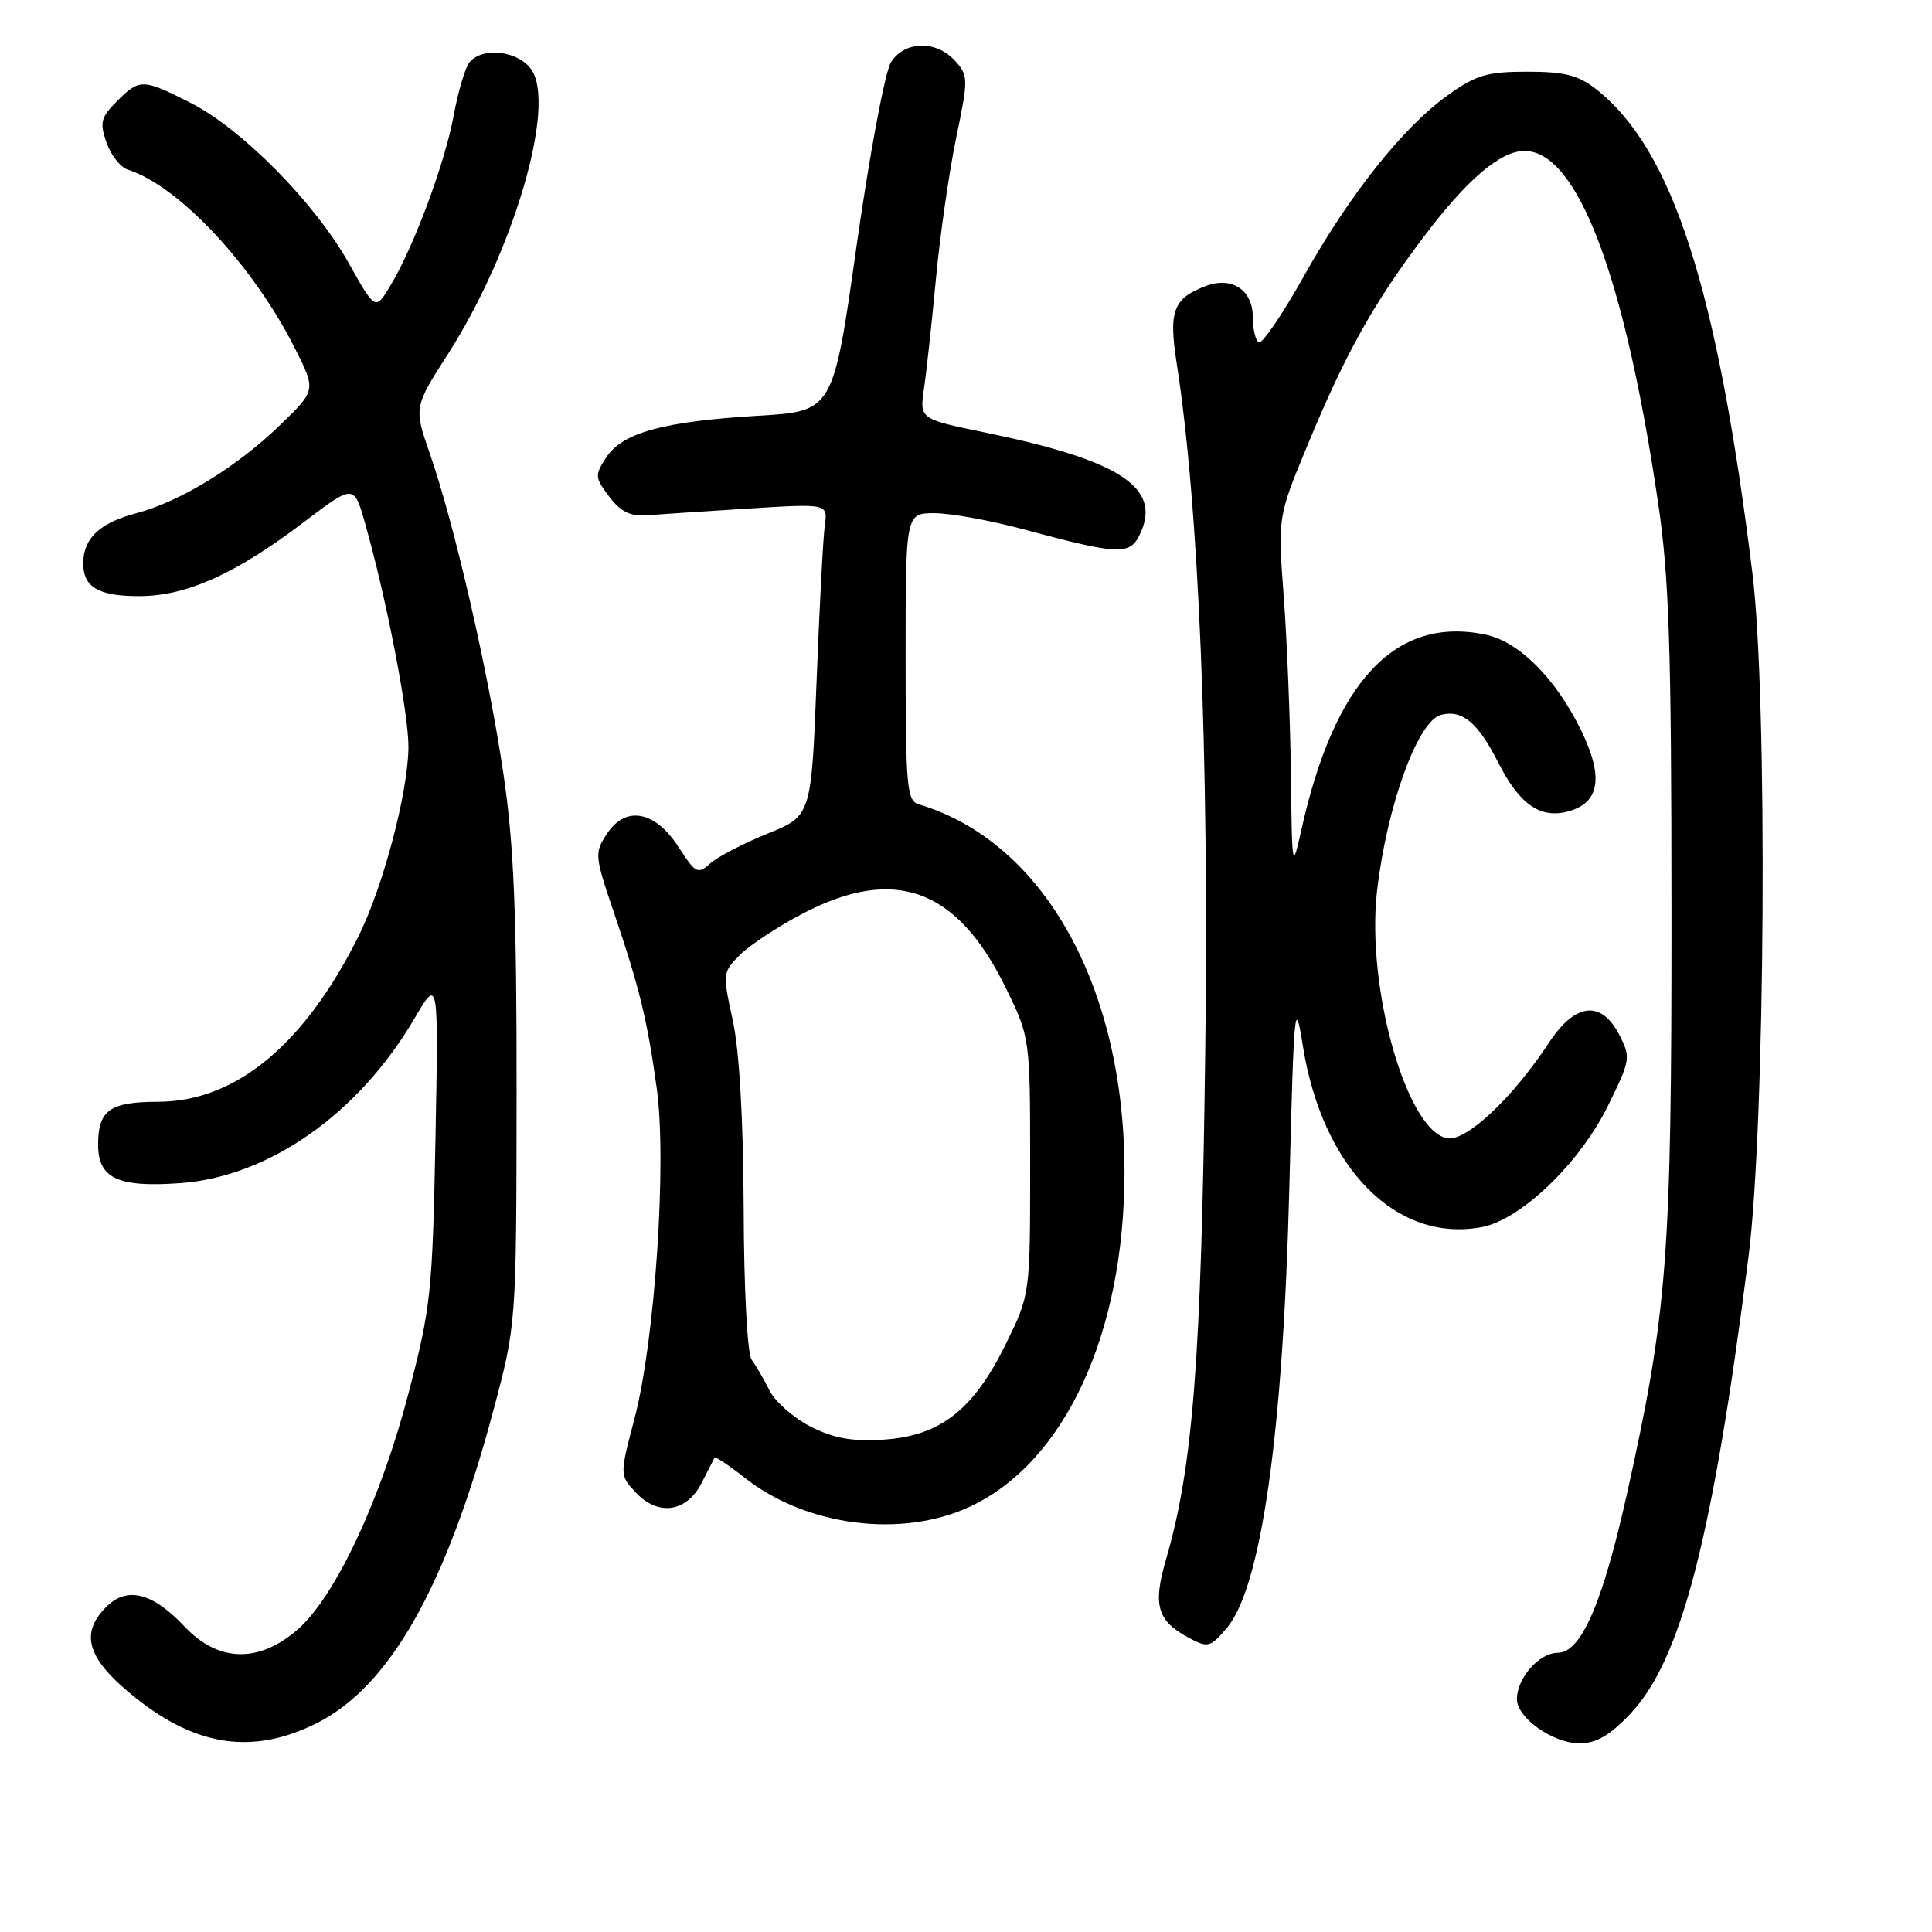 <?xml version="1.0" encoding="UTF-8" standalone="no"?>
<!DOCTYPE svg PUBLIC "-//W3C//DTD SVG 1.1//EN" "http://www.w3.org/Graphics/SVG/1.1/DTD/svg11.dtd" >
<svg xmlns="http://www.w3.org/2000/svg" xmlns:xlink="http://www.w3.org/1999/xlink" version="1.1" viewBox="0 0 256 256">
 <g >
 <path fill="currentColor"
d=" M 41.91 228.36 C 51.62 223.52 59.10 210.33 65.34 187.01 C 68.42 175.50 68.42 175.50 68.45 145.00 C 68.47 120.90 68.10 111.98 66.70 102.50 C 64.72 89.10 60.25 69.61 56.98 60.18 C 54.83 53.97 54.83 53.97 59.41 46.83 C 68.01 33.37 73.66 14.18 70.46 9.29 C 68.79 6.75 63.96 6.14 62.21 8.25 C 61.65 8.94 60.71 12.08 60.13 15.24 C 58.96 21.60 54.84 32.69 51.74 37.83 C 49.74 41.16 49.74 41.16 46.19 34.83 C 41.73 26.88 32.04 17.07 25.26 13.63 C 18.90 10.41 18.51 10.40 15.48 13.43 C 13.36 15.55 13.19 16.24 14.11 18.89 C 14.69 20.55 15.96 22.17 16.94 22.48 C 23.68 24.62 33.50 35.11 39.05 46.10 C 41.88 51.70 41.88 51.70 37.19 56.25 C 31.42 61.85 23.95 66.44 18.04 68.01 C 13.24 69.28 11.08 71.29 11.03 74.55 C 10.98 77.79 13.01 79.00 18.45 78.99 C 24.70 78.98 31.17 76.08 40.20 69.23 C 46.90 64.15 46.90 64.15 48.37 69.33 C 51.19 79.23 54.15 94.53 54.12 99.00 C 54.07 105.03 50.75 117.57 47.46 124.15 C 40.28 138.49 31.20 145.97 20.95 145.99 C 14.56 146.00 13.00 147.11 13.00 151.66 C 13.00 156.15 15.61 157.37 23.91 156.77 C 35.65 155.92 47.54 147.56 54.92 134.95 C 58.11 129.50 58.11 129.50 57.70 151.00 C 57.31 171.12 57.09 173.27 54.16 184.50 C 50.49 198.63 44.46 211.51 39.47 215.89 C 34.34 220.40 28.93 220.27 24.48 215.55 C 20.21 211.02 16.83 210.17 14.09 212.91 C 10.47 216.53 11.58 219.91 18.06 225.05 C 26.16 231.47 33.60 232.50 41.91 228.36 Z  M 215.99 227.13 C 222.76 220.01 226.95 203.82 231.69 166.50 C 233.92 148.93 234.24 92.50 232.21 76.00 C 227.54 38.16 221.62 19.78 211.50 11.82 C 209.14 9.96 207.32 9.50 202.37 9.50 C 197.06 9.50 195.59 9.93 191.85 12.61 C 185.89 16.88 178.85 25.74 172.72 36.68 C 169.89 41.73 167.22 45.64 166.79 45.37 C 166.35 45.10 166.00 43.57 166.00 41.98 C 166.00 38.42 163.21 36.59 159.77 37.90 C 155.46 39.54 154.83 41.19 155.92 48.15 C 158.85 66.96 160.21 99.88 159.70 139.50 C 159.17 180.22 158.08 194.35 154.50 206.64 C 152.73 212.73 153.33 214.77 157.53 217.02 C 160.05 218.36 160.36 218.29 162.51 215.78 C 167.10 210.45 170.01 190.09 170.84 157.50 C 171.46 133.03 171.57 131.93 172.66 138.72 C 175.26 154.84 185.05 164.71 196.33 162.60 C 201.52 161.63 209.31 154.14 213.05 146.55 C 216.06 140.44 216.11 140.12 214.56 137.11 C 212.16 132.48 208.72 132.87 205.24 138.17 C 200.46 145.44 194.37 151.19 191.83 150.83 C 186.45 150.05 180.98 130.87 182.47 118.02 C 183.77 106.80 187.86 95.53 190.92 94.73 C 193.74 93.99 195.82 95.72 198.51 101.02 C 201.30 106.52 204.01 108.46 207.63 107.56 C 211.98 106.46 212.57 103.03 209.47 96.71 C 206.12 89.86 201.26 85.01 196.84 84.09 C 184.93 81.60 176.82 90.21 172.43 110.00 C 171.23 115.39 171.20 115.24 171.05 102.50 C 170.96 95.35 170.53 84.78 170.10 79.00 C 169.31 68.50 169.31 68.50 173.25 59.00 C 178.24 46.93 181.95 40.27 188.56 31.50 C 194.35 23.81 198.80 20.00 202.00 20.00 C 209.00 20.00 215.25 36.44 219.69 66.50 C 221.17 76.51 221.47 85.55 221.48 121.00 C 221.50 166.66 220.94 173.88 215.54 198.12 C 212.34 212.45 209.48 219.00 206.43 219.00 C 203.95 219.00 201.00 222.34 201.00 225.15 C 201.00 227.63 205.78 231.00 209.29 231.00 C 211.50 231.00 213.30 229.96 215.99 227.13 Z  M 128.50 199.65 C 141.12 193.76 149.00 176.69 149.00 155.26 C 149.00 130.70 138.25 111.50 121.75 106.58 C 120.16 106.11 120.00 104.29 120.00 87.03 C 120.00 68.00 120.00 68.00 123.84 68.00 C 125.95 68.00 131.24 68.96 135.59 70.13 C 148.47 73.59 149.75 73.63 151.13 70.61 C 153.89 64.56 148.31 60.96 130.48 57.30 C 121.85 55.52 121.85 55.52 122.43 51.51 C 122.76 49.30 123.47 42.78 124.01 37.00 C 124.55 31.22 125.76 22.81 126.69 18.30 C 128.33 10.40 128.32 10.01 126.54 8.05 C 124.05 5.30 119.86 5.40 118.06 8.25 C 117.27 9.49 115.23 20.40 113.51 32.50 C 110.40 54.50 110.40 54.50 100.45 55.09 C 87.93 55.84 82.48 57.33 80.34 60.60 C 78.79 62.97 78.81 63.27 80.73 65.81 C 82.21 67.78 83.52 68.44 85.63 68.28 C 87.21 68.16 93.27 67.76 99.10 67.39 C 109.69 66.73 109.69 66.73 109.29 69.62 C 109.07 71.20 108.58 80.51 108.20 90.30 C 107.50 108.11 107.50 108.11 101.66 110.48 C 98.45 111.78 95.04 113.56 94.08 114.43 C 92.47 115.89 92.16 115.73 89.92 112.25 C 86.79 107.41 82.90 106.70 80.41 110.50 C 78.76 113.01 78.80 113.42 81.31 120.81 C 84.75 130.94 85.75 135.04 87.02 144.18 C 88.38 153.97 86.79 177.65 84.07 187.99 C 82.10 195.48 82.10 195.48 84.27 197.79 C 87.23 200.94 90.99 200.38 92.97 196.50 C 93.81 194.85 94.58 193.34 94.68 193.15 C 94.78 192.96 96.58 194.16 98.68 195.81 C 106.82 202.24 119.46 203.86 128.50 199.65 Z  M 107.40 189.03 C 105.15 187.88 102.69 185.72 101.95 184.22 C 101.20 182.72 100.14 180.90 99.59 180.16 C 99.03 179.39 98.57 170.78 98.54 160.16 C 98.49 148.25 97.97 139.21 97.09 135.17 C 95.73 128.95 95.75 128.80 98.10 126.48 C 99.42 125.18 103.13 122.74 106.35 121.06 C 118.52 114.70 126.77 117.68 133.20 130.76 C 136.50 137.46 136.50 137.46 136.50 154.50 C 136.50 171.54 136.50 171.54 133.24 178.16 C 128.96 186.85 124.56 190.28 117.05 190.76 C 112.88 191.02 110.48 190.59 107.40 189.03 Z "/>
</g>
</svg>